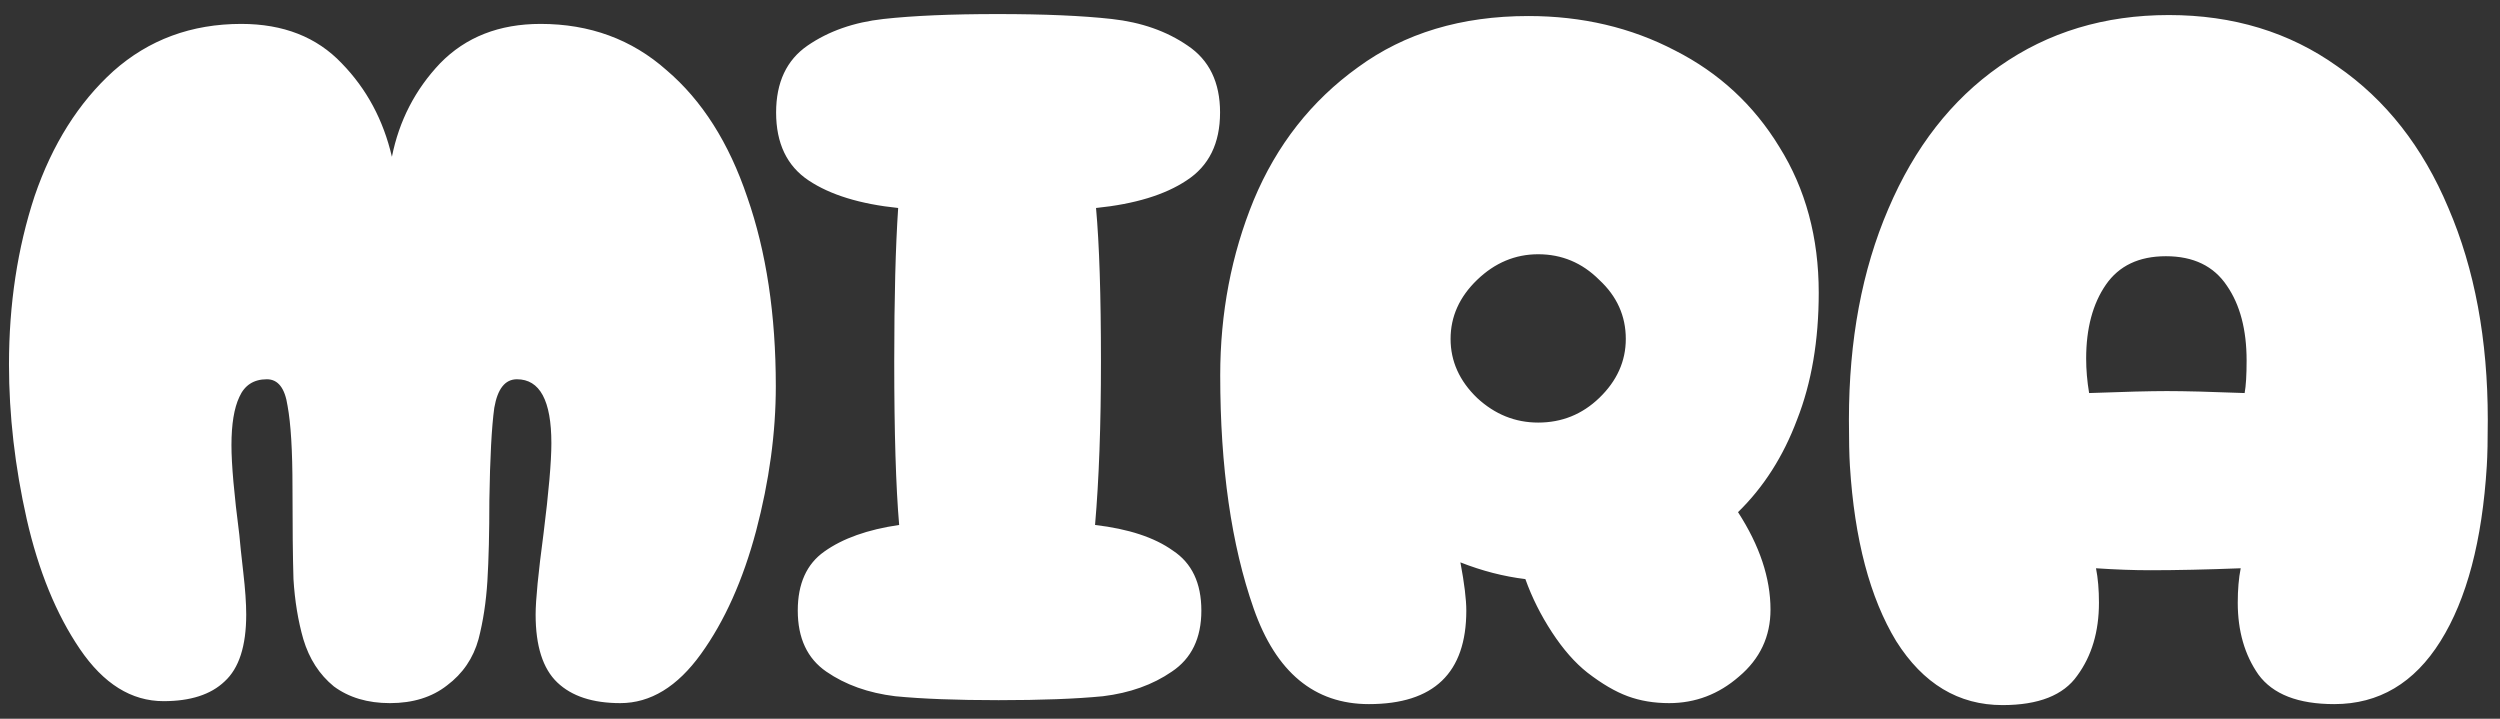 <svg width="160" height="46" viewBox="0 0 160 46" fill="none" xmlns="http://www.w3.org/2000/svg">
<rect x="0" y="0" width="160" height="46" fill="#333333" stroke="none"/>
<path d="M24.956 45C23.528 45 22.331 44.643 21.365 43.929C20.441 43.173 19.79 42.165 19.412 40.905C19.076 39.729 18.866 38.448 18.782 37.062C18.74 35.676 18.719 33.723 18.719 31.203C18.719 28.851 18.614 27.108 18.404 25.974C18.236 24.84 17.795 24.273 17.081 24.273C16.241 24.273 15.653 24.651 15.317 25.407C14.981 26.121 14.813 27.15 14.813 28.494C14.813 29.712 14.981 31.623 15.317 34.227C15.359 34.731 15.443 35.529 15.569 36.621C15.695 37.713 15.758 38.616 15.758 39.33C15.758 41.346 15.296 42.774 14.372 43.614C13.49 44.454 12.188 44.874 10.466 44.874C8.408 44.874 6.623 43.761 5.111 41.535C3.599 39.309 2.465 36.537 1.709 33.219C0.953 29.859 0.575 26.562 0.575 23.328C0.575 19.464 1.121 15.873 2.213 12.555C3.347 9.237 5.027 6.57 7.253 4.554C9.521 2.538 12.251 1.53 15.443 1.53C18.131 1.53 20.273 2.37 21.869 4.05C23.465 5.688 24.536 7.683 25.082 10.035C25.544 7.725 26.573 5.73 28.169 4.05C29.807 2.37 31.949 1.53 34.595 1.53C37.745 1.53 40.433 2.517 42.659 4.491C44.927 6.423 46.649 9.132 47.825 12.618C49.043 16.104 49.652 20.136 49.652 24.714C49.652 27.696 49.232 30.783 48.392 33.975C47.552 37.125 46.376 39.75 44.864 41.85C43.352 43.95 41.63 45 39.698 45C37.934 45 36.59 44.559 35.666 43.677C34.742 42.795 34.28 41.346 34.28 39.33C34.28 38.406 34.448 36.684 34.784 34.164C35.12 31.476 35.288 29.544 35.288 28.368C35.288 25.638 34.553 24.273 33.083 24.273C32.327 24.273 31.844 24.882 31.634 26.1C31.466 27.318 31.361 29.292 31.319 32.022C31.319 34.08 31.277 35.802 31.193 37.188C31.109 38.532 30.92 39.771 30.626 40.905C30.29 42.123 29.618 43.11 28.61 43.866C27.644 44.622 26.426 45 24.956 45ZM70.083 33.597C72.225 33.849 73.884 34.395 75.06 35.235C76.278 36.033 76.887 37.314 76.887 39.078C76.887 40.842 76.257 42.144 74.997 42.984C73.779 43.824 72.309 44.349 70.587 44.559C68.865 44.727 66.639 44.811 63.909 44.811C61.221 44.811 59.016 44.727 57.294 44.559C55.572 44.349 54.102 43.824 52.884 42.984C51.666 42.144 51.057 40.842 51.057 39.078C51.057 37.356 51.624 36.096 52.758 35.298C53.934 34.458 55.53 33.891 57.546 33.597C57.336 31.161 57.231 27.675 57.231 23.139C57.231 19.065 57.315 15.789 57.483 13.311C55.047 13.059 53.136 12.471 51.75 11.547C50.364 10.623 49.671 9.174 49.671 7.2C49.671 5.268 50.343 3.84 51.687 2.916C53.031 1.992 54.648 1.425 56.538 1.215C58.428 1.005 60.864 0.9 63.846 0.9C66.828 0.9 69.264 1.005 71.154 1.215C73.044 1.425 74.661 1.992 76.005 2.916C77.391 3.84 78.084 5.268 78.084 7.2C78.084 9.174 77.37 10.623 75.942 11.547C74.556 12.471 72.624 13.059 70.146 13.311C70.356 15.621 70.461 18.897 70.461 23.139C70.461 27.213 70.335 30.699 70.083 33.597ZM116.399 18.729C116.399 21.795 115.937 24.504 115.013 26.856C114.131 29.208 112.871 31.182 111.233 32.778C112.619 34.92 113.312 36.999 113.312 39.015C113.312 40.737 112.64 42.165 111.296 43.299C109.994 44.433 108.503 45 106.823 45C105.857 45 104.975 44.853 104.177 44.559C103.379 44.265 102.518 43.761 101.594 43.047C100.796 42.417 100.04 41.556 99.326 40.464C98.612 39.372 98.044 38.238 97.624 37.062C96.239 36.894 94.853 36.537 93.466 35.991C93.719 37.335 93.844 38.364 93.844 39.078C93.844 43.068 91.766 45.063 87.608 45.063C84.121 45.063 81.665 43.026 80.237 38.952C78.808 34.878 78.094 29.901 78.094 24.021C78.094 20.031 78.808 16.293 80.237 12.807C81.707 9.279 83.933 6.444 86.915 4.302C89.897 2.118 93.529 1.026 97.814 1.026C101.258 1.026 104.387 1.761 107.201 3.231C110.015 4.659 112.241 6.717 113.879 9.405C115.559 12.093 116.399 15.201 116.399 18.729ZM92.837 21.69C92.837 23.118 93.403 24.378 94.537 25.47C95.671 26.52 96.974 27.045 98.444 27.045C99.956 27.045 101.258 26.52 102.35 25.47C103.484 24.378 104.051 23.118 104.051 21.69C104.051 20.22 103.484 18.96 102.35 17.91C101.258 16.818 99.956 16.272 98.444 16.272C96.974 16.272 95.671 16.818 94.537 17.91C93.403 19.002 92.837 20.262 92.837 21.69ZM128.159 45.126C125.345 45.126 123.077 43.761 121.355 41.031C119.675 38.259 118.688 34.521 118.394 29.817C118.352 29.145 118.331 28.158 118.331 26.856C118.331 21.774 119.171 17.28 120.851 13.374C122.531 9.426 124.904 6.381 127.97 4.239C131.078 2.055 134.69 0.963 138.806 0.963C142.922 0.963 146.513 2.055 149.579 4.239C152.687 6.381 155.06 9.405 156.698 13.311C158.378 17.217 159.218 21.732 159.218 26.856C159.218 28.158 159.197 29.145 159.155 29.817C158.861 34.605 157.874 38.343 156.194 41.031C154.514 43.719 152.246 45.063 149.39 45.063C147.08 45.063 145.463 44.433 144.539 43.173C143.657 41.913 143.216 40.38 143.216 38.574C143.216 37.734 143.279 36.999 143.405 36.369C141.221 36.453 139.289 36.495 137.609 36.495C136.559 36.495 135.404 36.453 134.144 36.369C134.27 36.999 134.333 37.734 134.333 38.574C134.333 40.422 133.871 41.976 132.947 43.236C132.065 44.496 130.469 45.126 128.159 45.126ZM133.703 25.155C135.971 25.071 137.63 25.029 138.68 25.029C139.814 25.029 141.473 25.071 143.657 25.155C143.741 24.693 143.783 24 143.783 23.076C143.783 21.102 143.363 19.506 142.523 18.288C141.683 17.028 140.381 16.398 138.617 16.398C136.895 16.398 135.614 17.007 134.774 18.225C133.934 19.443 133.514 21.018 133.514 22.95C133.514 23.664 133.577 24.399 133.703 25.155Z" fill="white"/>
</svg>
